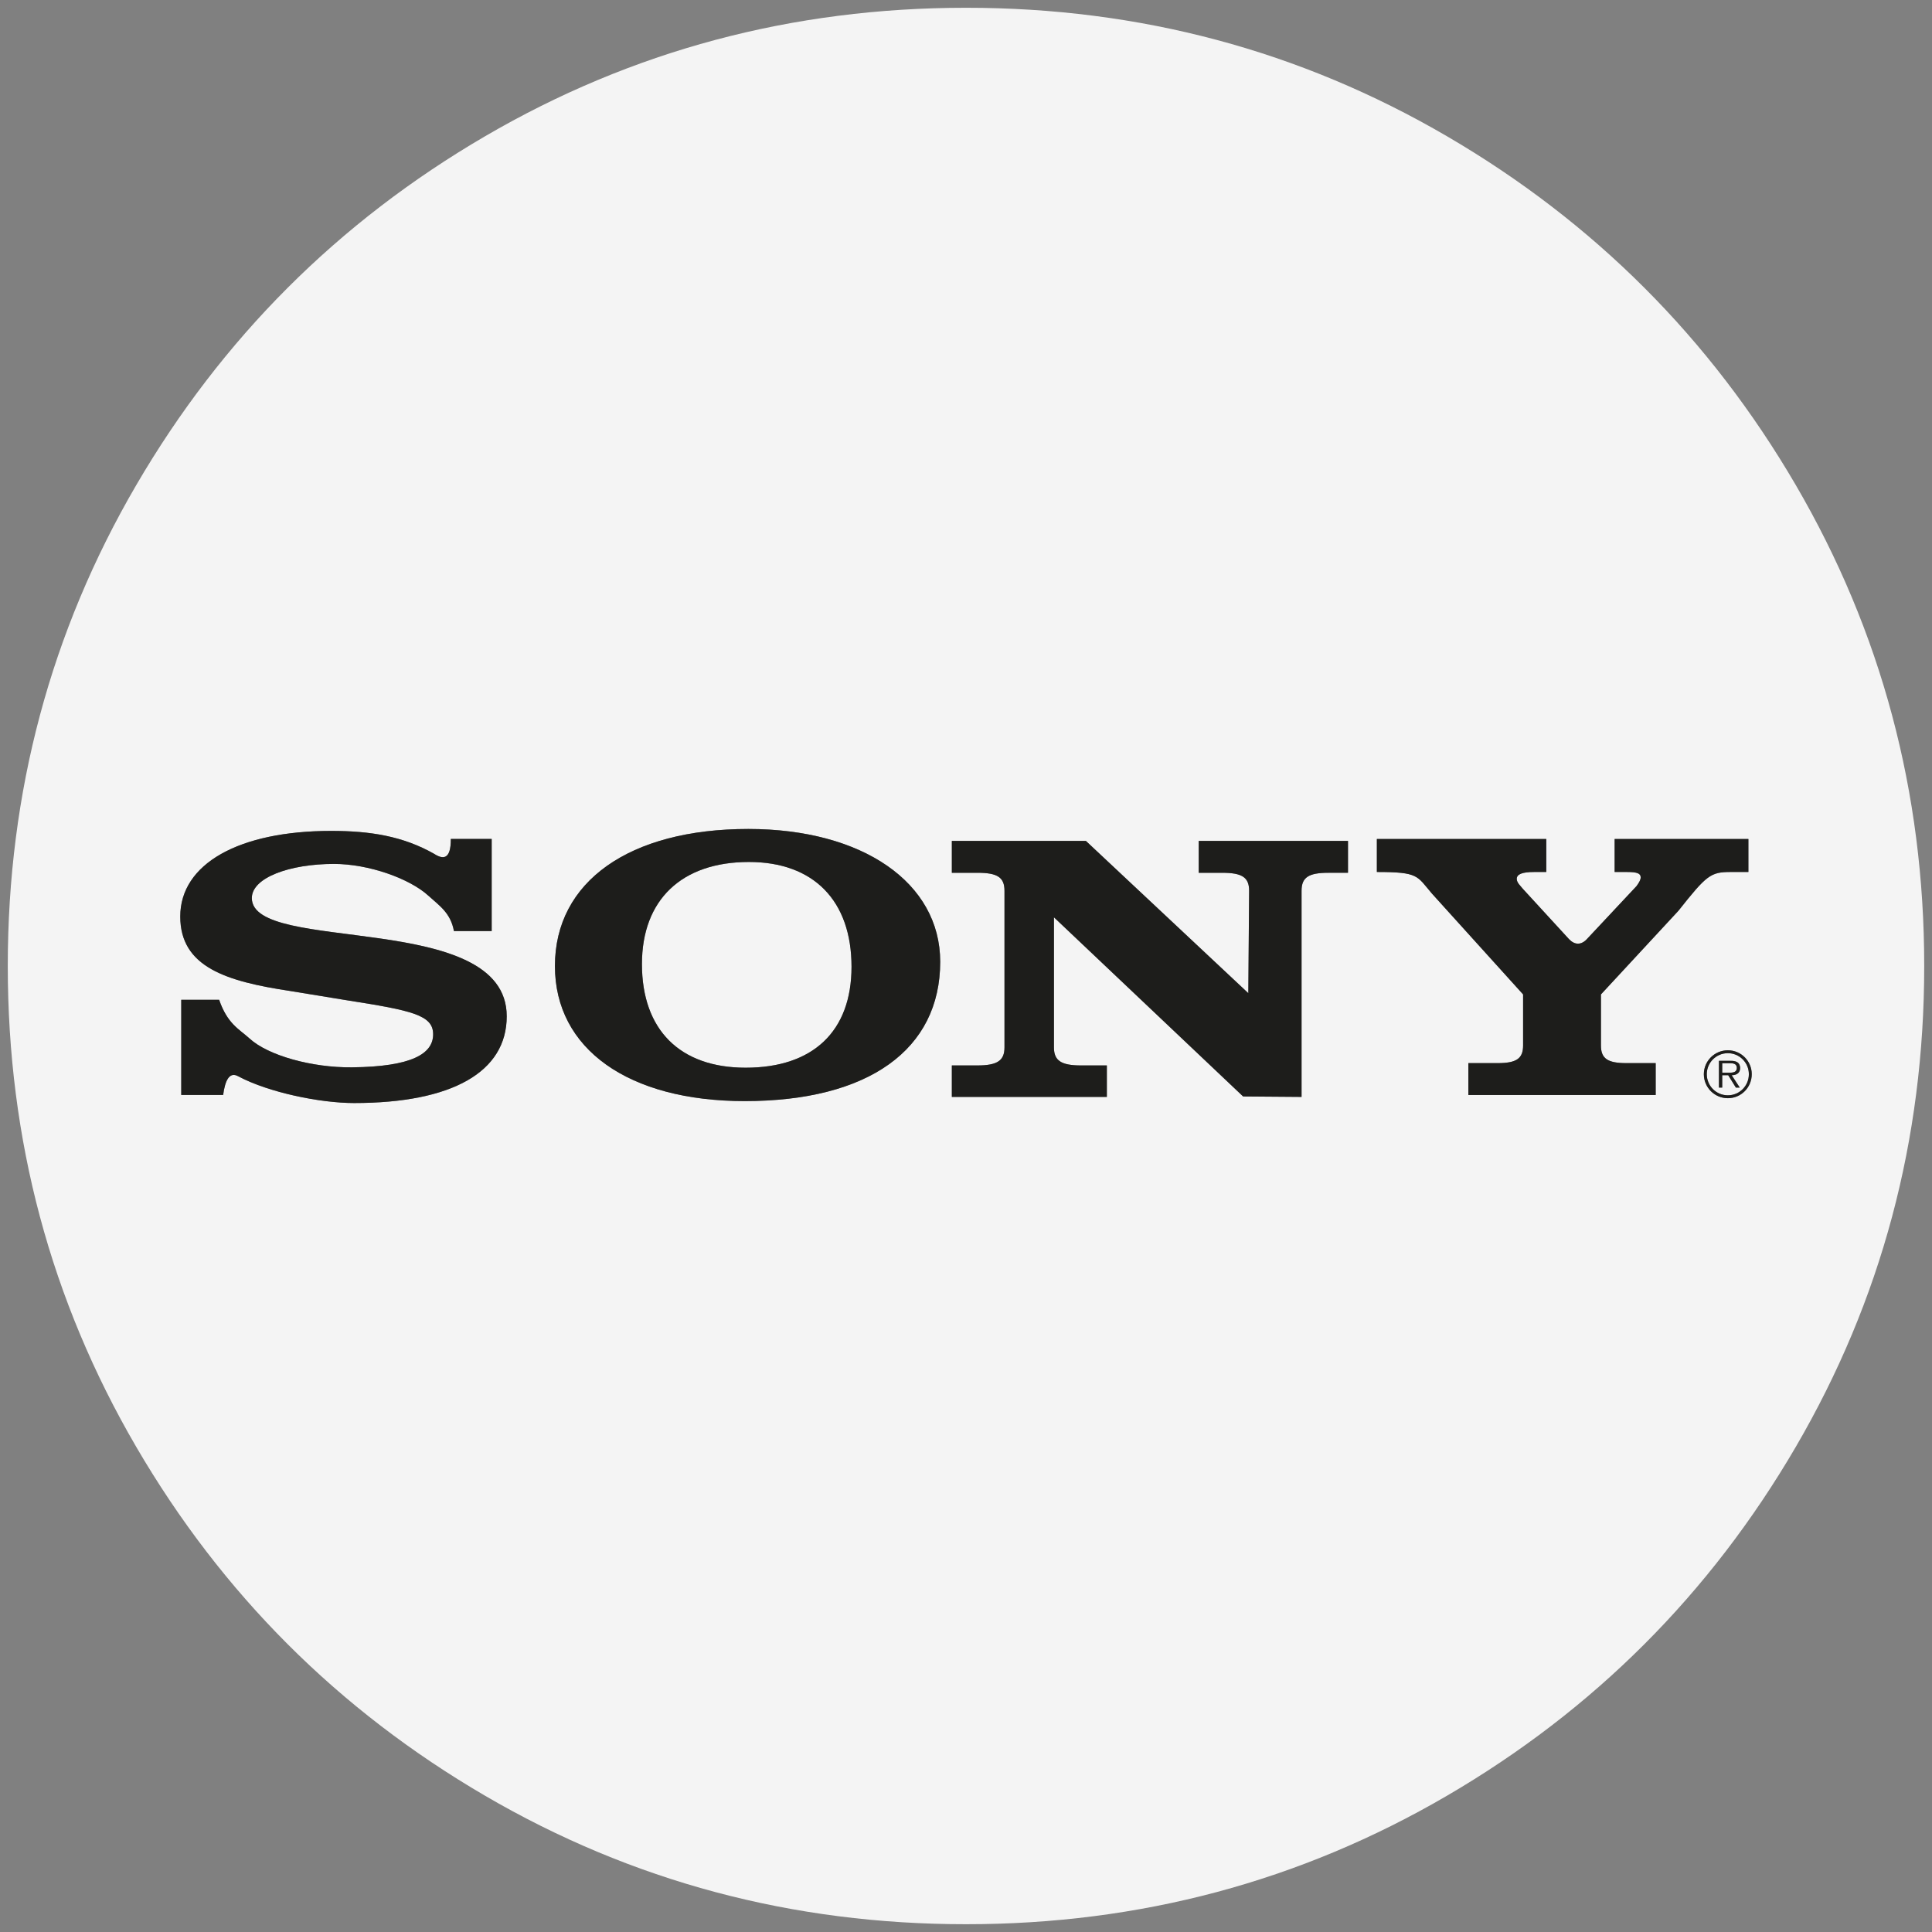 <?xml version="1.0" encoding="iso-8859-1"?>
<!-- Generator: Adobe Illustrator 22.0.1, SVG Export Plug-In . SVG Version: 6.00 Build 0)  -->
<svg version="1.1" id="Layer_1" xmlns="http://www.w3.org/2000/svg" xmlns:xlink="http://www.w3.org/1999/xlink" x="0px" y="0px"
	 viewBox="0 0 438.53 438.53" style="enable-background:new 0 0 438.53 438.53;" xml:space="preserve">
<rect x="0" y="0" width="438.53" height="438.53" fill="#808080" stroke="none"/>
<g id="_x39_8">
	<g>
		<path style="fill:#F4F4F4;" d="M392.649,241.33h-1.735v2.149h1.137c0.855,0,2.177,0.141,2.177-1.097
			C394.228,241.444,393.403,241.33,392.649,241.33z"/>
		<path style="fill:#F4F4F4;" d="M169.994,195.655c-15.319,0-24.284,8.625-24.284,23.174c0,14.897,8.592,23.522,23.538,23.522
			c15.319,0,24.035-8.276,24.035-22.911C193.282,204.456,184.689,195.655,169.994,195.655z"/>
		<path style="fill:#F4F4F4;" d="M407.603,110.087c-19.45-33.321-45.833-59.704-79.155-79.153
			c-33.328-19.448-69.711-29.17-109.176-29.17c-39.461,0-75.854,9.722-109.177,29.17C76.771,50.38,50.388,76.763,30.938,110.087
			c-19.451,33.326-29.173,69.72-29.173,109.178c0,39.46,9.725,75.847,29.17,109.175c19.449,33.321,45.832,59.704,79.156,79.155
			c33.326,19.447,69.717,29.17,109.177,29.17s75.854-9.723,109.179-29.17c33.322-19.444,59.704-45.834,79.152-79.155
			c19.445-33.325,29.166-69.718,29.166-109.175C436.766,179.803,427.044,143.409,407.603,110.087z M80.369,250.37
			c-7.705,0-19.364-2.391-26.243-6.044c-2.157-1.247-3.072,1.177-3.475,4.215H41.14v-21.606h8.601
			c1.896,5.489,4.511,6.619,6.915,8.799c4.172,3.832,14.101,6.623,23.207,6.532c13.729-0.134,18.451-3.136,18.451-7.492
			c0-4.355-4.67-5.399-19.716-7.753l-12.773-2.089c-14.415-2.178-24.911-5.403-24.911-16.902c0-11.936,13.277-19.428,34.27-19.428
			c8.846,0,16.25,1.182,23.351,5.199c1.971,1.276,3.817,1.431,3.793-3.368h9.274v20.908h-8.566c-0.759-4.18-3.373-5.805-5.761-7.998
			c-4.304-3.955-13.622-7.248-21.461-7.248c-10.115,0-18.654,3.137-18.654,7.753c0,12.808,57.856,2.615,57.856,26.834
			C115.018,243.313,102.625,250.37,80.369,250.37z M169.039,249.93c-26.413,0-43.08-11.847-43.08-30.666
			c0-19.165,16.901-31.102,43.903-31.102c25.94,0,43.549,12.198,43.549,30.144C213.411,238.258,197.093,249.93,169.039,249.93z
			 M305.969,198.106h-4.417c-4.536,0-6.122,1.045-6.122,4.093v46.782l-13.264-0.102l-42.941-40.667v29.531
			c0,2.964,1.588,4.094,6.118,4.094h5.893v7.144h-35.183v-7.144h5.83c4.532,0,6.118-1.13,6.118-4.094V202.2
			c0-3.048-1.587-4.093-6.118-4.093h-5.83v-7.231h30.424l36.87,34.562l0.184-23.238c0-3.048-1.585-4.093-6.118-4.093h-5.325v-7.231
			h33.881L305.969,198.106L305.969,198.106z M380.975,206.726l-17.588,18.99v11.589c0,2.964,1.499,4.007,5.785,4.007h6.64v7.23
			h-42.519v-7.23h6.641c4.282,0,5.783-1.043,5.783-4.007v-11.589l-20.712-22.911c-3.426-4.006-2.951-4.878-12.48-4.878v-7.492
			h38.454v7.492h-2.739c-2.785,0-3.964,0.523-3.964,1.569c0,0.871,0.856,1.569,1.393,2.263l10.479,11.42
			c1.24,1.295,2.758,1.464,4.176-0.159l11.118-11.869c0.644-0.87,0.964-1.481,0.964-2.003c0-0.872-0.75-1.221-3.106-1.221h-2.806
			v-7.492h30.359v7.492h-3.99C388.257,197.927,387.398,198.623,380.975,206.726z M392.193,249.271c-3.016,0-5.45-2.434-5.45-5.452
			c0-2.988,2.433-5.422,5.45-5.422c3.003,0,5.422,2.434,5.422,5.422C397.615,246.838,395.196,249.271,392.193,249.271z"/>
		<path style="fill:#F4F4F4;" d="M392.193,239.053c-2.648,0-4.782,2.134-4.782,4.767c0,2.663,2.134,4.796,4.782,4.796
			c2.633,0,4.768-2.134,4.768-4.796C396.961,241.187,394.826,239.053,392.193,239.053z M394.898,246.866h-0.883l-1.737-2.804h-1.365
			v2.804h-0.741v-6.077h2.648c0.512,0,1.024,0.03,1.48,0.3c0.454,0.255,0.681,0.797,0.681,1.309c0,1.195-0.84,1.637-1.92,1.665
			L394.898,246.866z"/>
		<path style="fill:#1D1D1B;" d="M392.193,238.398c-3.016,0-5.45,2.434-5.45,5.422c0,3.018,2.433,5.452,5.45,5.452
			c3.003,0,5.422-2.434,5.422-5.452C397.615,240.831,395.196,238.398,392.193,238.398z M392.193,248.616
			c-2.648,0-4.782-2.134-4.782-4.796c0-2.633,2.134-4.767,4.782-4.767c2.633,0,4.768,2.134,4.768,4.767
			C396.961,246.482,394.826,248.616,392.193,248.616z"/>
		<path style="fill:#1D1D1B;" d="M394.982,242.397c0-0.512-0.227-1.054-0.681-1.309c-0.456-0.27-0.968-0.3-1.48-0.3h-2.648v6.077
			h0.741v-2.804h1.365l1.737,2.804h0.883l-1.836-2.804C394.142,244.033,394.982,243.592,394.982,242.397z M392.051,243.479h-1.137
			v-2.149h1.735c0.754,0,1.579,0.113,1.579,1.052C394.228,243.62,392.906,243.479,392.051,243.479z"/>
		<path style="fill:#1D1D1B;" d="M396.853,197.927v-7.492h-30.359v7.492h2.806c2.355,0,3.106,0.349,3.106,1.221
			c0,0.522-0.32,1.133-0.964,2.003l-11.118,11.869c-1.419,1.623-2.936,1.454-4.176,0.159l-10.479-11.42
			c-0.536-0.695-1.393-1.392-1.393-2.263c0-1.046,1.179-1.569,3.964-1.569h2.739v-7.492h-38.454v7.492
			c9.529,0,9.055,0.872,12.48,4.878l20.712,22.911v11.589c0,2.964-1.501,4.007-5.783,4.007h-6.641v7.23h42.519v-7.23h-6.64
			c-4.286,0-5.785-1.043-5.785-4.007v-11.589l17.588-18.99c6.424-8.103,7.282-8.8,11.888-8.8h3.99V197.927z"/>
		<path style="fill:#1D1D1B;" d="M57.162,203.848c0-4.616,8.539-7.753,18.654-7.753c7.839,0,17.157,3.293,21.461,7.248
			c2.388,2.192,5.002,3.818,5.761,7.998h8.566v-20.908h-9.274c0.024,4.799-1.822,4.645-3.793,3.368
			c-7.101-4.016-14.505-5.199-23.351-5.199c-20.992,0-34.27,7.492-34.27,19.428c0,11.498,10.496,14.723,24.911,16.902l12.773,2.089
			c15.046,2.354,19.716,3.398,19.716,7.753c0,4.357-4.722,7.358-18.451,7.492c-9.106,0.091-19.035-2.7-23.207-6.532
			c-2.404-2.18-5.019-3.31-6.915-8.799H41.14v21.606h9.511c0.403-3.039,1.318-5.463,3.475-4.215
			c6.879,3.653,18.538,6.044,26.243,6.044c22.256,0,34.649-7.057,34.649-19.688C115.018,206.463,57.162,216.656,57.162,203.848z"/>
		<path style="fill:#1D1D1B;" d="M272.088,198.106h5.325c4.534,0,6.118,1.045,6.118,4.093l-0.184,23.238l-36.87-34.562h-30.424
			v7.231h5.83c4.532,0,6.118,1.045,6.118,4.093v35.543c0,2.964-1.587,4.094-6.118,4.094h-5.83v7.144h35.183v-7.144h-5.893
			c-4.53,0-6.118-1.13-6.118-4.094v-29.531l42.941,40.667l13.264,0.102v-46.782c0-3.048,1.586-4.093,6.122-4.093h4.417v-7.231
			h-33.881L272.088,198.106L272.088,198.106z"/>
		<path style="fill:#1D1D1B;" d="M169.862,188.163c-27.002,0-43.903,11.937-43.903,31.102c0,18.818,16.667,30.666,43.08,30.666
			c28.054,0,44.372-11.672,44.372-31.624C213.411,200.361,195.802,188.163,169.862,188.163z M169.247,242.35
			c-14.946,0-23.538-8.624-23.538-23.522c0-14.548,8.965-23.174,24.284-23.174c14.695,0,23.288,8.8,23.288,23.784
			C193.282,234.074,184.566,242.35,169.247,242.35z"/>
	</g>
</g>
</svg>
